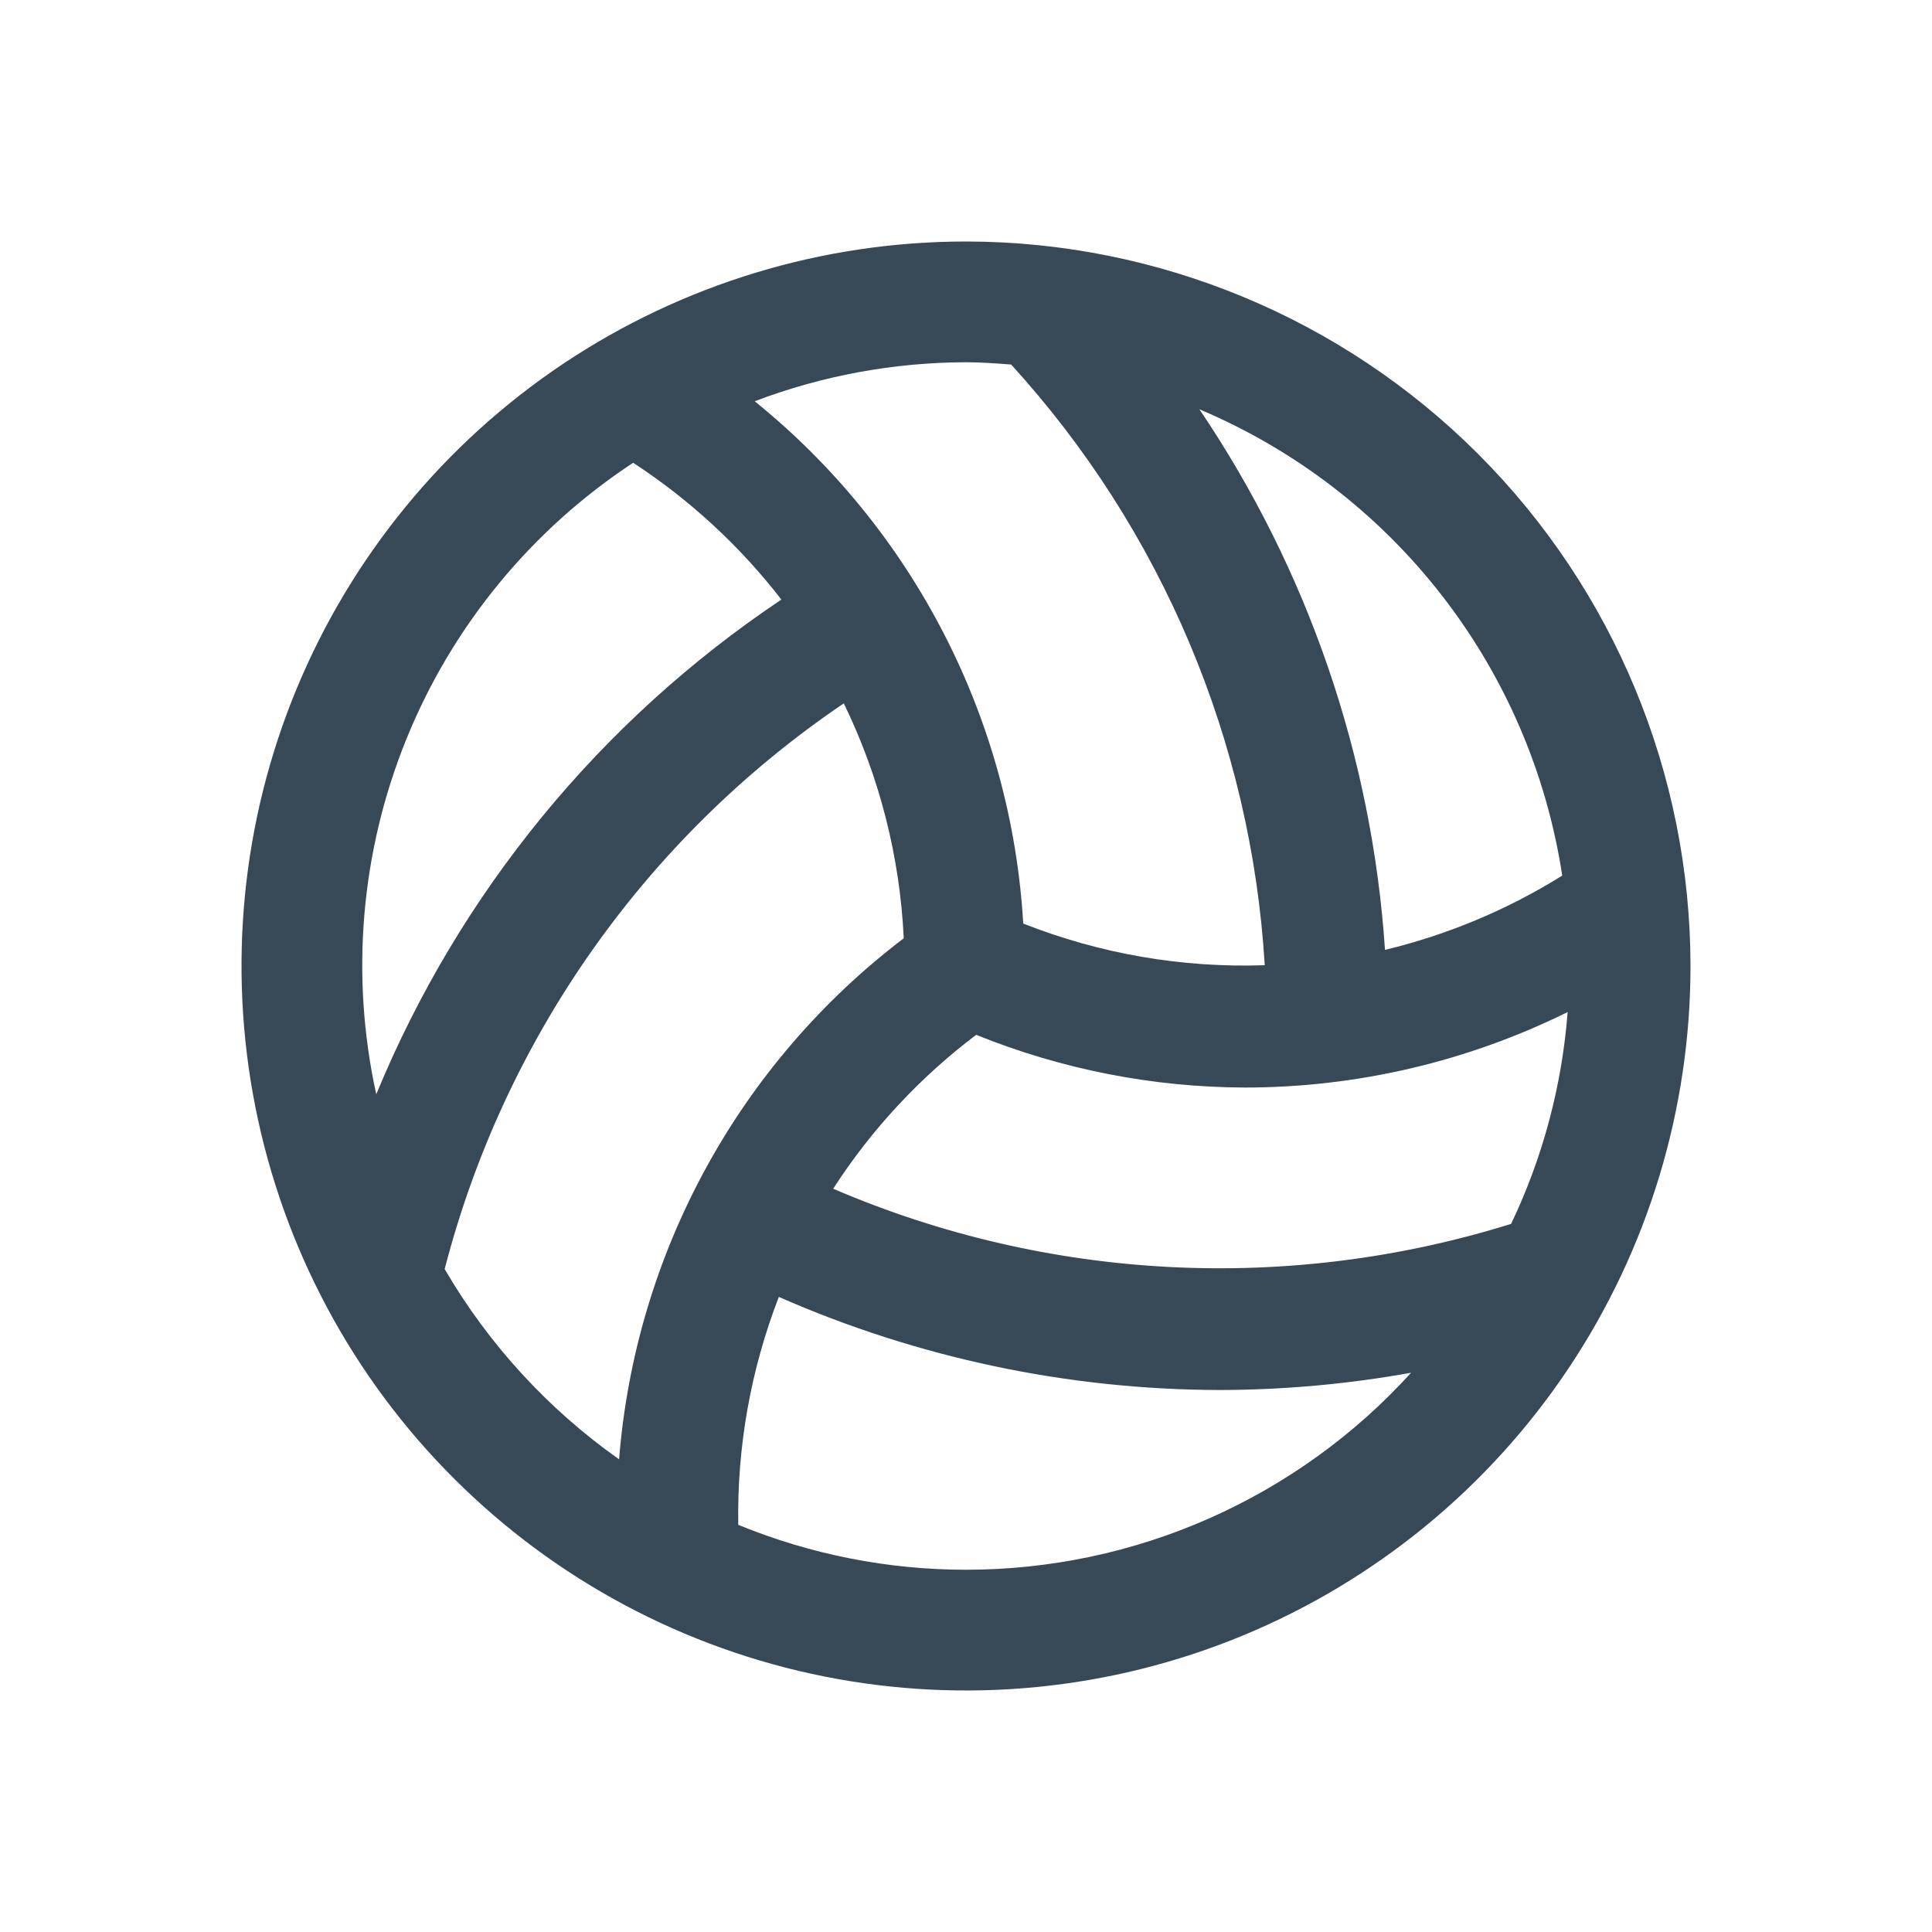<svg width="32" height="32" viewBox="0 0 32 32" fill="none" xmlns="http://www.w3.org/2000/svg">
<g clip-path="url(#clip0_403_3296)" filter="url(#filter0_d_403_3296)">
<path d="M16 0C13.627 0 11.307 0.704 9.333 2.022C7.36 3.341 5.822 5.215 4.913 7.408C4.005 9.601 3.768 12.013 4.231 14.341C4.694 16.669 5.836 18.807 7.515 20.485C9.193 22.163 11.331 23.306 13.659 23.769C15.987 24.232 18.399 23.995 20.592 23.087C22.785 22.178 24.659 20.64 25.978 18.667C27.296 16.694 28 14.373 28 12C27.997 8.818 26.731 5.768 24.482 3.519C22.232 1.269 19.181 0.003 16 0V0ZM25.029 16.271C21.337 17.423 17.354 17.217 13.8 15.689C14.434 14.707 15.236 13.844 16.169 13.14C17.583 13.712 19.092 14.008 20.617 14.013C22.472 14.013 24.302 13.585 25.965 12.763C25.872 13.98 25.555 15.169 25.029 16.271ZM25.875 10.503C24.969 11.068 23.978 11.483 22.94 11.733C22.725 8.529 21.664 5.439 19.866 2.779C21.444 3.445 22.825 4.504 23.877 5.856C24.929 7.208 25.617 8.807 25.875 10.5V10.503ZM16.748 2.038C19.245 4.776 20.727 8.288 20.948 11.987C19.581 12.034 18.22 11.799 16.948 11.297C16.85 9.625 16.403 7.992 15.637 6.502C14.871 5.012 13.803 3.699 12.5 2.646C13.618 2.221 14.804 2.003 16 2C16.253 2 16.5 2.019 16.748 2.038V2.038ZM10.487 3.665C11.426 4.278 12.256 5.044 12.942 5.931C9.943 7.937 7.607 10.789 6.232 14.125C5.799 12.156 5.975 10.101 6.734 8.234C7.494 6.366 8.803 4.773 10.487 3.665V3.665ZM7.365 17.02C8.354 13.196 10.705 9.864 13.976 7.65C14.568 8.866 14.905 10.19 14.969 11.541C13.62 12.566 12.502 13.865 11.69 15.352C10.877 16.84 10.388 18.482 10.254 20.171C9.077 19.34 8.091 18.265 7.365 17.02ZM16 22C14.706 22 13.425 21.747 12.228 21.256C12.206 19.966 12.434 18.684 12.9 17.481C15.201 18.492 17.686 19.017 20.2 19.023C21.264 19.021 22.325 18.925 23.372 18.737C22.439 19.765 21.3 20.586 20.031 21.148C18.761 21.71 17.388 22 16 22Z" fill="#374957"/>
</g>
<defs>
<filter id="filter0_d_403_3296" x="0" y="0" width="32" height="32" filterUnits="userSpaceOnUse" color-interpolation-filters="sRGB">
<feFlood flood-opacity="0" result="BackgroundImageFix"/>
<feColorMatrix in="SourceAlpha" type="matrix" values="0 0 0 0 0 0 0 0 0 0 0 0 0 0 0 0 0 0 127 0" result="hardAlpha"/>
<feOffset dy="4"/>
<feGaussianBlur stdDeviation="2"/>
<feComposite in2="hardAlpha" operator="out"/>
<feColorMatrix type="matrix" values="0 0 0 0 0 0 0 0 0 0 0 0 0 0 0 0 0 0 0.25 0"/>
<feBlend mode="normal" in2="BackgroundImageFix" result="effect1_dropShadow_403_3296"/>
<feBlend mode="normal" in="SourceGraphic" in2="effect1_dropShadow_403_3296" result="shape"/>
</filter>
<clipPath id="clip0_403_3296">
<rect width="24" height="24" fill="white" transform="translate(4)"/>
</clipPath>
</defs>
</svg>
